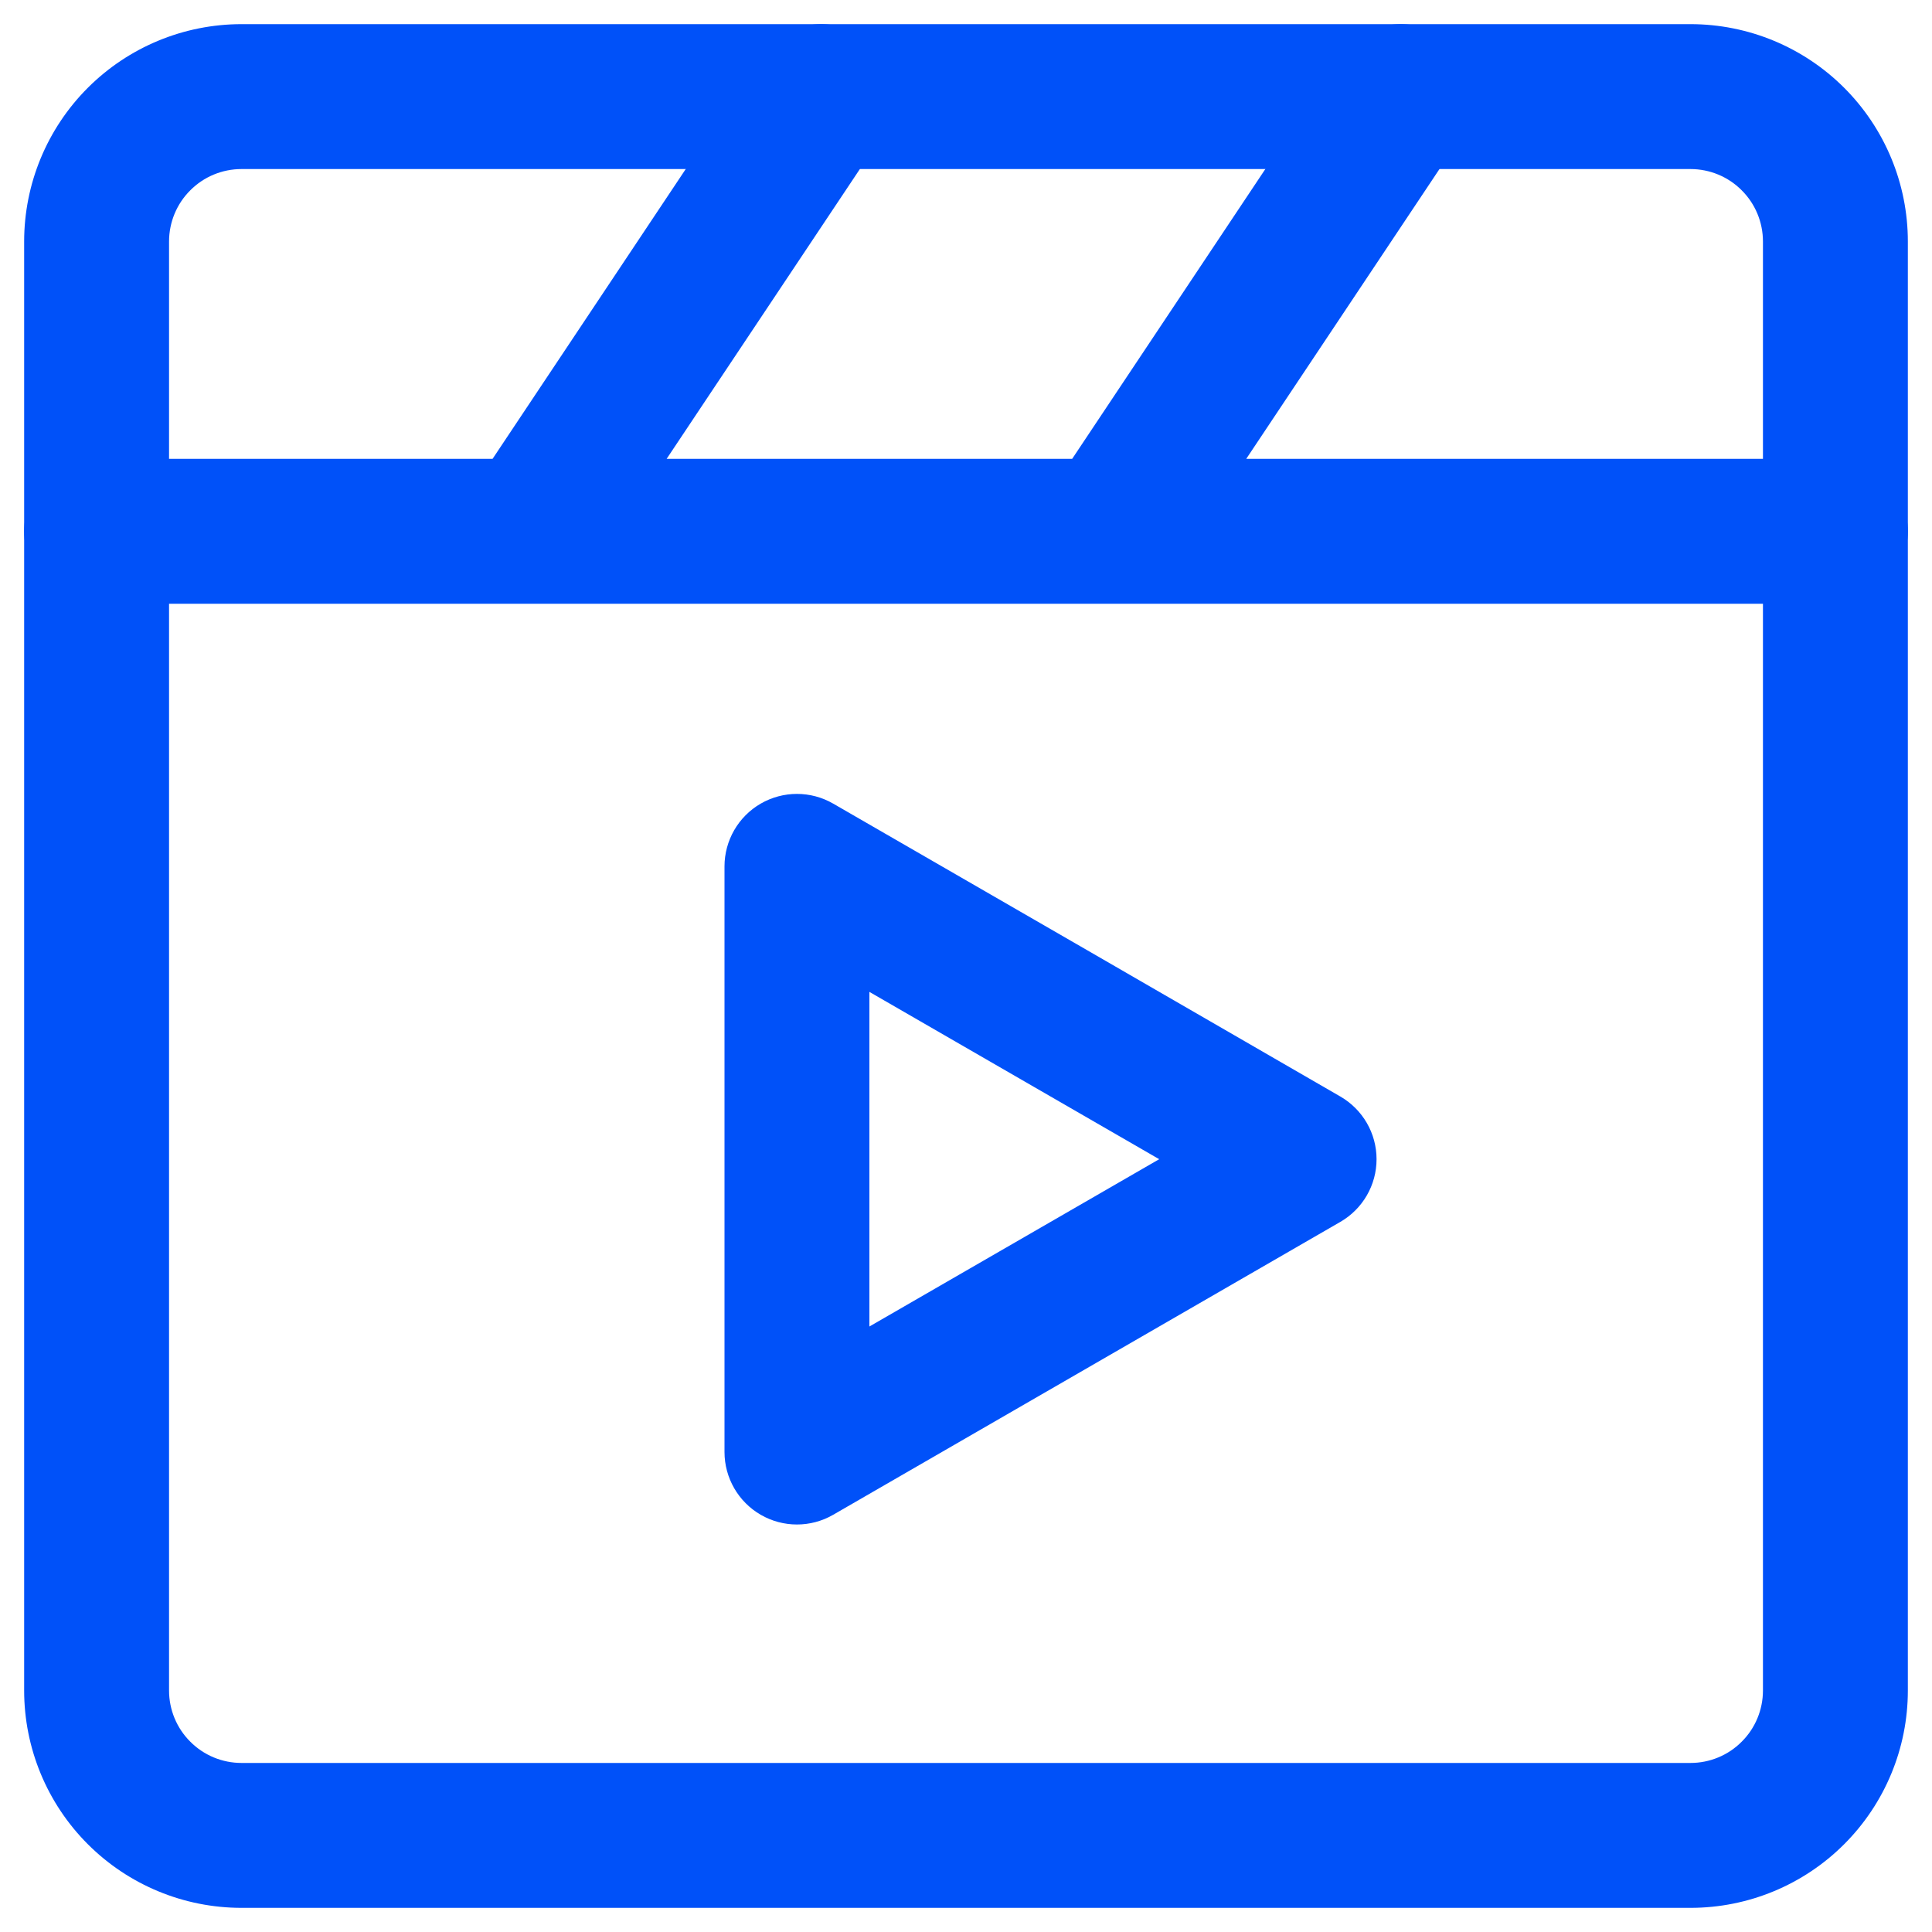 <svg width="20" height="20" viewBox="0 0 20 20" fill="none" xmlns="http://www.w3.org/2000/svg">
<path d="M18.25 2.5C18.25 2.301 18.171 2.11 18.03 1.97C17.89 1.829 17.699 1.75 17.5 1.75H2.5C2.301 1.75 2.11 1.829 1.97 1.97C1.829 2.11 1.75 2.301 1.75 2.5V17.5C1.75 17.699 1.829 17.89 1.97 18.03C2.11 18.171 2.301 18.25 2.5 18.25H17.5C17.699 18.25 17.89 18.171 18.03 18.03C18.171 17.89 18.25 17.699 18.25 17.5V2.5ZM19.75 17.5C19.75 18.097 19.513 18.669 19.091 19.091C18.669 19.513 18.097 19.75 17.5 19.75H2.5C1.903 19.75 1.331 19.513 0.909 19.091C0.487 18.669 0.25 18.097 0.25 17.5V2.5C0.25 1.903 0.487 1.331 0.909 0.909C1.331 0.487 1.903 0.25 2.5 0.25H17.5C18.097 0.25 18.669 0.487 19.091 0.909C19.513 1.331 19.75 1.903 19.75 2.5V17.5Z" fill="#0051F9"/>
<path d="M7.875 8.319C8.107 8.185 8.393 8.185 8.625 8.319L11.25 9.834L13.875 11.351C14.107 11.485 14.25 11.732 14.25 12C14.25 12.268 14.107 12.515 13.875 12.649L8.625 15.681C8.393 15.815 8.107 15.815 7.875 15.681C7.643 15.547 7.5 15.299 7.5 15.031V8.969C7.5 8.701 7.643 8.453 7.875 8.319ZM13.922 0.522C14.164 0.229 14.593 0.161 14.916 0.376C15.239 0.591 15.341 1.014 15.163 1.35L15.124 1.416L12.901 4.75H19C19.414 4.75 19.75 5.086 19.75 5.5C19.75 5.914 19.414 6.25 19 6.25H1C0.586 6.25 0.25 5.914 0.25 5.5C0.25 5.086 0.586 4.75 1 4.75H5.099L7.876 0.584L7.922 0.522C8.164 0.229 8.593 0.161 8.916 0.376C9.239 0.591 9.341 1.014 9.163 1.35L9.124 1.416L6.901 4.75H11.099L13.876 0.584L13.922 0.522ZM9 13.732L12 12L9 10.268V13.732Z" fill="#0051F9"/>
</svg>
